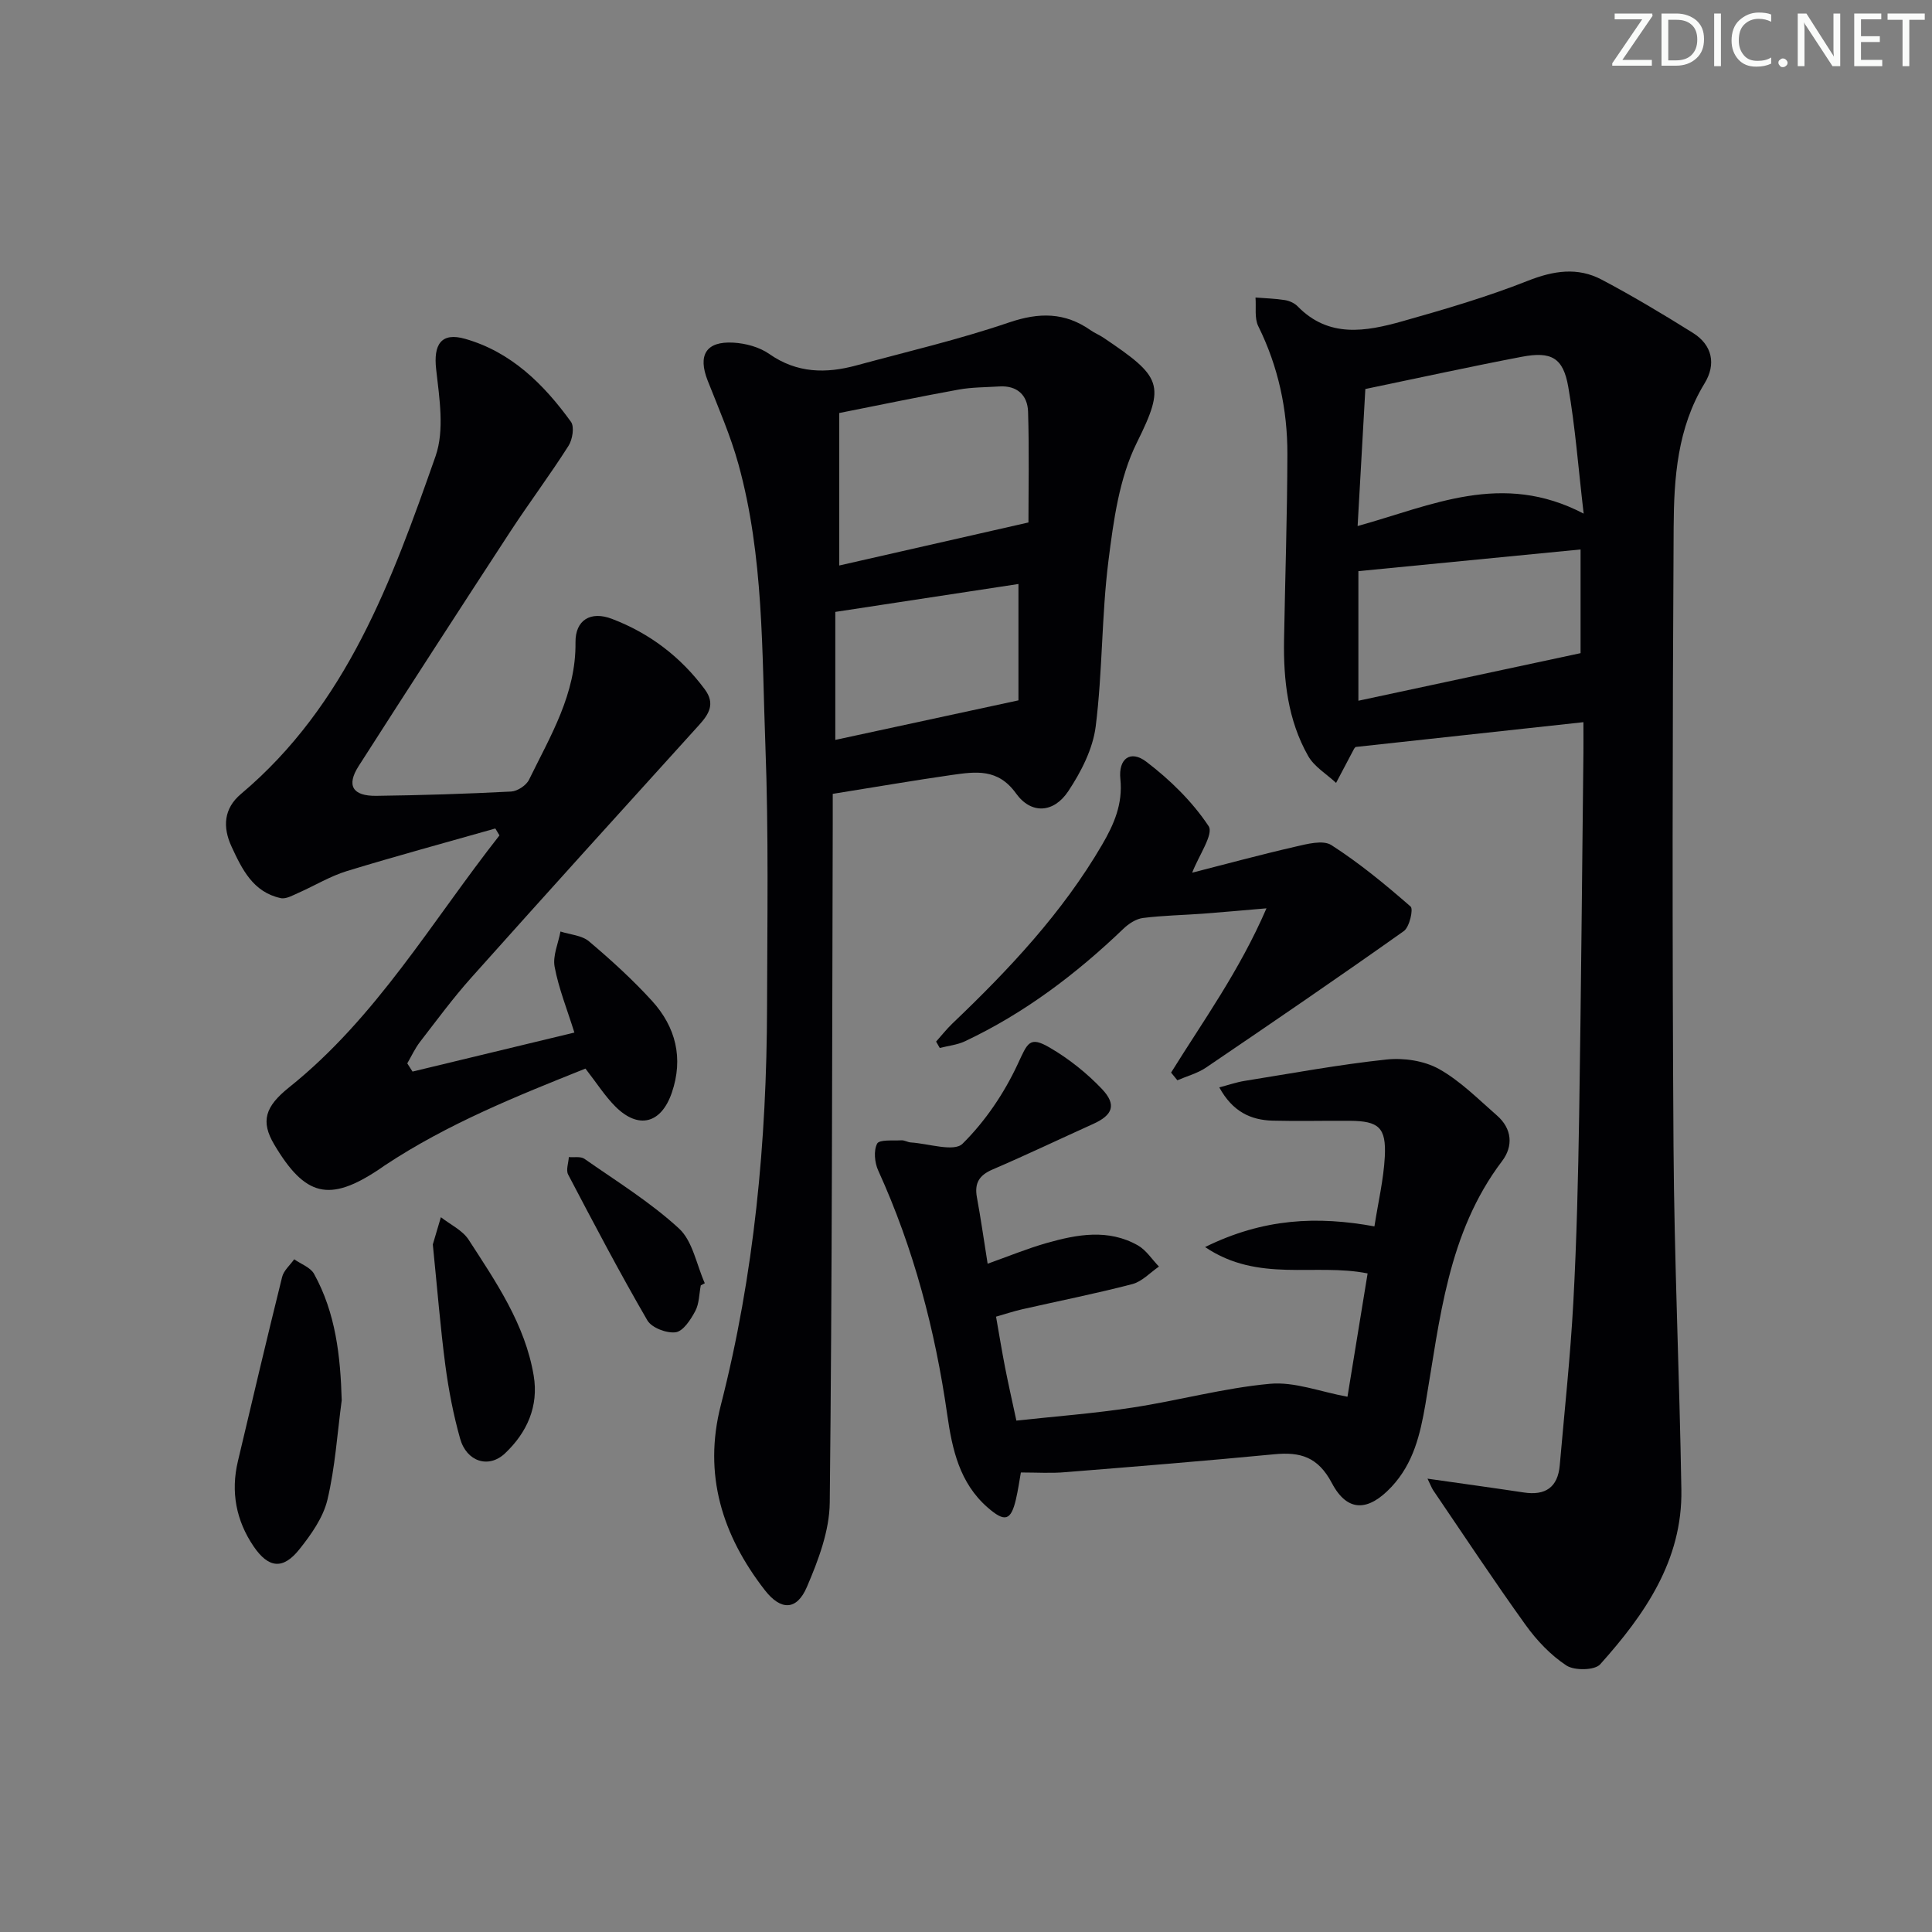 <svg enable-background="new 0 0 400 400" viewBox="0 0 400 400" xmlns="http://www.w3.org/2000/svg"><rect x="0" y="0" width="400" height="400" fill="#808080" stroke="none"/><g fill="#fafbfa"><path d="m342.2 3.2-6.3 9.2h6.1v1.2h-8.2v-.5l6.2-9.1h-5.7v-1.2h7.8v.4z"/><path d="m344 13.7v-10.9h3.1c1.6 0 3 .5 4.1 1.4 1.1 1 1.6 2.2 1.6 3.9s-.5 3-1.6 4-2.5 1.5-4.2 1.5h-3zm1.4-9.6v8.4h1.6c1.4 0 2.5-.4 3.2-1.1.8-.8 1.2-1.8 1.2-3.2s-.4-2.4-1.2-3.1-1.8-1-3.1-1z"/><path d="m356.3 2.8v10.9h-1.4v-10.9z"/><path d="m366.6 13.2c-.8.4-1.8.6-3 .6-1.6 0-2.8-.5-3.7-1.5s-1.4-2.3-1.4-3.9c0-1.7.5-3.2 1.6-4.2s2.4-1.6 4-1.6c1 0 1.9.1 2.6.4v1.5c-.8-.4-1.6-.6-2.6-.6-1.2 0-2.2.4-3 1.2s-1.1 1.9-1.1 3.3c0 1.3.4 2.3 1.1 3.1s1.6 1.1 2.8 1.1c1.1 0 2-.2 2.8-.7v1.3z"/><path d="m368.2 13c0-.3.1-.5.3-.6.2-.2.4-.3.6-.3.3 0 .5.1.7.3s.3.4.3.6-.1.5-.3.6c-.2.2-.4.3-.7.3s-.5-.1-.6-.3c-.2-.2-.3-.4-.3-.6z"/><path d="m381.1 13.7h-1.7l-5.5-8.4c-.2-.2-.3-.5-.4-.7 0 .2.1.8.1 1.5v7.6h-1.4v-10.9h1.8l5.3 8.3c.3.4.4.6.4.8 0-.3-.1-.8-.1-1.6v-7.5h1.4v10.9z"/><path d="m389.7 13.7h-5.8v-10.9h5.6v1.2h-4.2v3.5h3.9v1.2h-3.9v3.7h4.4z"/><path d="m398.4 4.1h-3.1v9.6h-1.4v-9.6h-3.1v-1.3h7.7v1.3z"/></g><path d="m295.55 306.14c7.2 1.03 13.57 1.9 19.93 2.86 4.46.68 7.05-1.04 7.45-5.63.98-11.24 2.2-22.47 2.81-33.73.7-12.95 1-25.94 1.21-38.91.39-24.96.6-49.93.88-74.9.02-1.8 0-3.6 0-6.31-15.98 1.74-31.4 3.42-47.14 5.13.06-.06-.21.14-.36.41-1.25 2.34-2.48 4.68-3.71 7.03-1.97-1.84-4.53-3.35-5.79-5.59-4.2-7.42-5.13-15.67-4.98-24.06.22-12.8.66-25.61.69-38.41.02-9.24-1.88-18.12-6.03-26.5-.82-1.66-.41-3.94-.57-5.93 2.03.16 4.08.21 6.08.53.94.15 2.01.63 2.66 1.31 6.44 6.6 14.11 5.2 21.65 3.08 8.76-2.47 17.53-5.04 25.98-8.38 5.34-2.11 10.33-2.88 15.33-.23 6.43 3.4 12.69 7.15 18.86 11.01 4.04 2.53 4.83 6.5 2.42 10.44-5.65 9.25-6.35 19.59-6.41 29.84-.25 42.64-.3 85.28-.03 127.91.15 23.78 1.24 47.55 1.63 71.32.24 14.63-7.6 25.86-16.81 36.15-1.13 1.26-5.32 1.33-6.98.25-3.25-2.13-6.13-5.17-8.43-8.36-6.6-9.18-12.83-18.62-19.19-27.97-.33-.52-.54-1.13-1.15-2.36zm32.33-199.8c-1.12-9.54-1.74-17.97-3.19-26.26-1.05-6.02-3.5-7.38-9.63-6.21-10.54 2.01-21.02 4.31-32.38 6.67-.49 8.76-1.03 18.26-1.6 28.37 15.4-4.27 29.88-11.42 46.8-2.57zm-.64 7.42c-15.92 1.55-30.88 3.01-46 4.49v26.83c15.46-3.31 30.73-6.58 46-9.85 0-6.38 0-13.78 0-21.47z" fill="#010104"/><path d="m172.41 164.36v6.28c-.14 46.82-.11 93.65-.62 140.46-.06 5.86-2.37 11.95-4.73 17.46-2.1 4.9-5.39 4.95-8.73.64-8.8-11.34-12.78-23.93-9.09-38.28 6.93-27.04 9.5-54.6 9.57-82.43.04-17.99.34-36.01-.34-53.98-.74-19.56-.31-39.31-5.59-58.42-1.63-5.9-4.11-11.57-6.36-17.28-2.08-5.27-.36-8.19 5.3-7.87 2.55.14 5.41.91 7.46 2.35 5.72 4 11.73 4.08 18.04 2.36 10.55-2.86 21.24-5.36 31.57-8.88 6.24-2.13 11.58-2.14 16.94 1.62.81.57 1.77.95 2.59 1.5 12.13 8.16 12.94 9.69 6.95 21.76-3.65 7.34-4.83 16.16-5.88 24.47-1.43 11.37-1.21 22.94-2.64 34.3-.59 4.66-3.03 9.41-5.69 13.41-3.01 4.52-7.68 4.8-10.81.43-3.74-5.21-8.36-4.5-13.23-3.82-8.04 1.15-16.04 2.54-24.71 3.92zm1.35-47.28c12.49-2.84 25.3-5.75 39.17-8.91 0-6.8.17-14.88-.08-22.94-.11-3.4-2.26-5.46-5.97-5.22-2.81.18-5.66.15-8.41.65-8.05 1.46-16.07 3.14-24.71 4.85zm37.1 3.83c-12.33 1.88-24.87 3.79-37.92 5.78v26.5c12.49-2.7 24.66-5.32 37.92-8.19 0-6.91 0-15.08 0-24.09z" fill="#010104"/><path d="m85.41 221.86c11.02-2.66 22.04-5.31 33.51-8.08-1.51-4.82-3.25-9.13-4.09-13.61-.43-2.28.76-4.86 1.21-7.31 2 .65 4.42.78 5.91 2.04 4.57 3.86 9.03 7.92 13.05 12.33 4.91 5.4 6.53 11.86 4.1 18.98-2.2 6.44-6.91 7.66-11.69 2.89-2.2-2.21-3.9-4.91-6.2-7.86-14.1 5.64-28.51 11.4-41.57 20.06-.42.28-.82.58-1.23.85-10.23 6.79-15.23 5.59-21.63-5.18-2.85-4.8-1.92-7.85 3.07-11.84 18.09-14.46 29.55-34.36 43.56-52.17-.29-.48-.57-.95-.86-1.43-10.26 2.92-20.55 5.7-30.75 8.82-3.45 1.06-6.63 3.01-9.96 4.48-1.19.52-2.59 1.35-3.7 1.12-5.74-1.22-8.03-5.98-10.21-10.69-1.86-4.03-1.61-7.87 1.95-10.87 21.9-18.42 31.25-44.18 40.29-69.92 1.89-5.38.8-12.05.13-18.02-.58-5.09 1.01-7.72 5.99-6.3 9.53 2.71 16.29 9.39 21.92 17.18.75 1.04.32 3.68-.51 4.98-3.83 6.02-8.12 11.75-12.03 17.72-10.54 16.15-21.02 32.34-31.42 48.58-2.57 4.02-1.26 6.22 3.66 6.16 9.31-.12 18.62-.41 27.92-.89 1.3-.07 3.13-1.27 3.7-2.45 4.42-9.05 9.75-17.74 9.62-28.44-.05-4.62 3.13-6.55 7.55-4.86 7.77 2.96 14.22 7.85 19.22 14.59 2.21 2.99.87 5.13-1.23 7.44-15.76 17.39-31.51 34.78-47.14 52.28-3.76 4.21-7.13 8.79-10.59 13.27-1.05 1.36-1.77 2.96-2.64 4.45.36.57.73 1.14 1.09 1.7z" fill="#010104"/><path d="m211.36 304.86c-.3 1.67-.57 3.63-1.02 5.55-1.04 4.47-2.31 4.8-5.86 1.7-5.82-5.08-7.34-12.04-8.36-19.19-2.5-17.51-6.95-34.44-14.3-50.59-.74-1.62-.97-4.11-.22-5.55.46-.88 3.27-.59 5.03-.69.63-.04 1.28.4 1.94.44 3.67.23 8.94 2.02 10.71.27 4.69-4.63 8.61-10.44 11.41-16.45 2.07-4.43 2.41-5.93 6.67-3.44 3.94 2.3 7.66 5.26 10.8 8.57 3.08 3.26 2.21 5.4-1.83 7.22-6.95 3.14-13.84 6.43-20.85 9.44-2.77 1.19-3.76 2.84-3.22 5.76.81 4.38 1.43 8.8 2.22 13.74 4.27-1.52 8.19-3.14 12.24-4.29 6.3-1.79 12.74-2.97 18.86.49 1.73.98 2.92 2.9 4.37 4.39-1.83 1.25-3.5 3.1-5.52 3.63-7.54 1.97-15.19 3.48-22.79 5.21-1.75.4-3.46.97-5.42 1.53.65 3.71 1.21 7.12 1.87 10.52.67 3.41 1.44 6.81 2.34 11 8.01-.87 16.08-1.48 24.06-2.7 9.51-1.45 18.89-4.05 28.44-4.92 5.1-.47 10.43 1.66 16.05 2.68 1.25-7.68 2.69-16.46 4.17-25.53-10.91-2.19-22.62 2-33.65-5.46 12.13-5.99 23.27-6.43 35.06-4.28.78-5.02 1.9-9.71 2.15-14.44.31-6.04-1.26-7.37-7.22-7.42-5.33-.04-10.66.11-15.99-.03-4.56-.12-8.31-1.87-11.06-6.89 1.99-.52 3.56-1.07 5.17-1.33 9.8-1.57 19.59-3.39 29.45-4.44 3.55-.38 7.79.25 10.86 1.96 4.42 2.47 8.14 6.25 12.01 9.63 3.13 2.73 3.41 6.34 1.06 9.44-11.29 14.9-12.87 32.82-15.86 50.27-1.09 6.33-2.48 12.31-7.04 17.18-4.77 5.09-9.11 5.34-12.35-.8-2.87-5.42-6.52-6.47-11.91-5.95-14.38 1.38-28.77 2.55-43.17 3.7-2.94.27-5.92.07-9.3.07z" fill="#010104"/><path d="m242.46 222.07c6.66-10.73 14.14-21.03 19.75-34.01-5.44.46-9.31.82-13.18 1.11-4.13.3-8.3.37-12.4.89-1.43.18-2.96 1.19-4.04 2.23-9.8 9.39-20.5 17.49-32.82 23.3-1.6.75-3.46.93-5.2 1.38-.25-.44-.51-.88-.76-1.32 1.12-1.25 2.16-2.58 3.37-3.74 11.72-11.18 22.76-22.91 31-37.02 2.48-4.25 4.31-8.45 3.78-13.61-.43-4.21 2.09-6.07 5.36-3.58 4.91 3.73 9.53 8.25 12.91 13.34 1.1 1.65-2.07 6.14-3.4 9.64 6.5-1.66 13.86-3.66 21.29-5.37 2.46-.57 5.79-1.46 7.53-.34 5.81 3.73 11.19 8.17 16.4 12.72.61.53-.23 4.25-1.4 5.08-13.54 9.6-27.24 18.96-40.97 28.27-1.76 1.19-3.94 1.76-5.92 2.62-.44-.53-.87-1.06-1.3-1.59z" fill="#010104"/><path d="m70.75 289.9c-.92 6.88-1.36 13.88-2.96 20.61-.88 3.69-3.37 7.2-5.8 10.25-3.39 4.26-6.39 3.95-9.49-.61-3.62-5.34-4.75-11.27-3.25-17.6 3.01-12.73 6.01-25.46 9.16-38.16.33-1.35 1.64-2.45 2.5-3.67 1.4.99 3.36 1.67 4.11 3.02 4.48 8.11 5.46 16.97 5.73 26.16z" fill="#010104"/><path d="m89.61 257.65c.34-1.16 1.01-3.4 1.67-5.64 1.95 1.53 4.48 2.7 5.75 4.67 5.68 8.77 11.67 17.49 13.46 28.1 1.08 6.38-1.39 11.83-5.93 16.12-3.4 3.21-7.96 1.72-9.3-3.05-1.39-4.94-2.37-10.04-3.05-15.13-1.04-7.91-1.67-15.87-2.6-25.07z" fill="#010104"/><path d="m145.09 266.12c-.35 1.79-.32 3.79-1.14 5.32-.94 1.76-2.49 4.17-4.05 4.39-1.86.26-4.98-.93-5.87-2.46-5.75-9.9-11.08-20.05-16.4-30.19-.49-.93.07-2.4.14-3.62 1.09.1 2.45-.18 3.23.36 6.65 4.65 13.64 8.97 19.57 14.42 2.85 2.62 3.63 7.49 5.35 11.34-.28.15-.55.3-.83.44z" fill="#010104"/></svg>